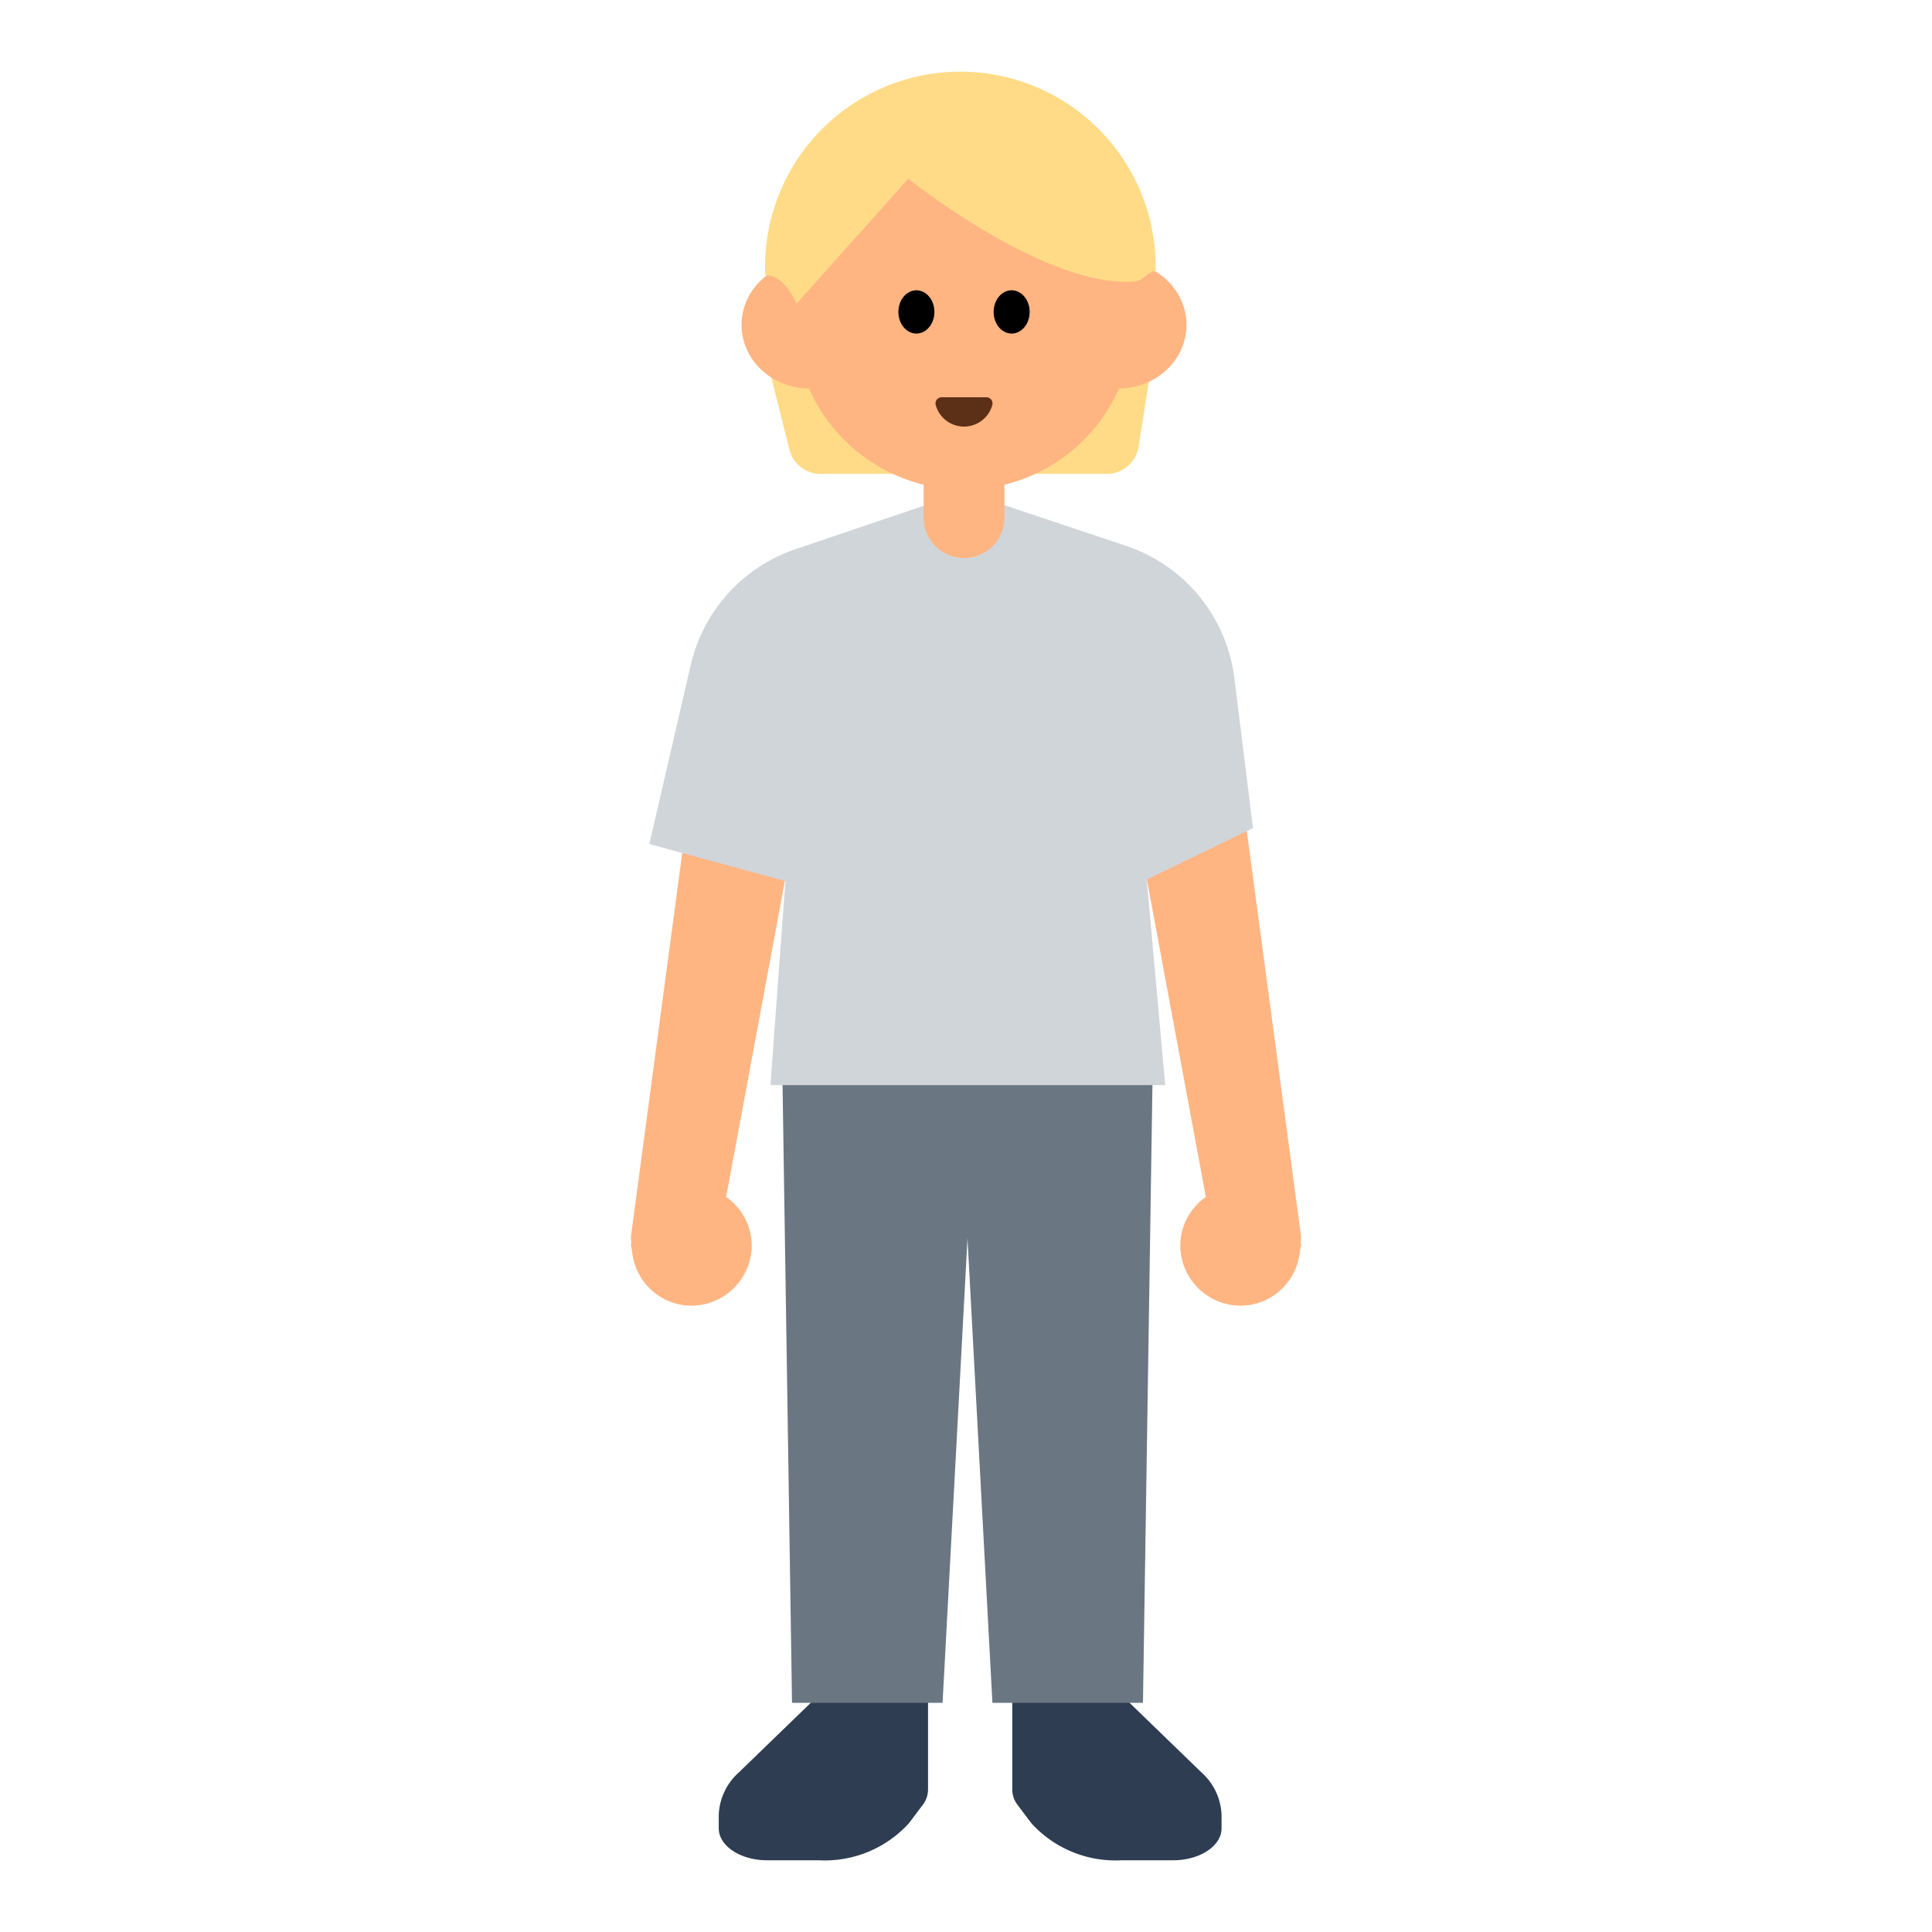<svg id="Layer_1" data-name="Layer 1" xmlns="http://www.w3.org/2000/svg" viewBox="0 0 40 40"><defs><style>.cls-1{fill:#2e3d51;}.cls-2{fill:#ffb582;}.cls-3{fill:#6b7683;}.cls-4{fill:#d0d5da;}.cls-5{fill:#ffdb87;}.cls-6{fill:#5c2f17;}.cls-7{fill:none;}</style></defs><path class="cls-1" d="M17.049,35l-1.756,1.7a1.237,1.237,0,0,0-.412.883v.27c0,.365.449.662,1,.662h1.07a2.356,2.356,0,0,0,1.866-.765l.286-.38a.526.526,0,0,0,.111-.315V34.712H17.049Z"/><path class="cls-1" d="M23.123,35l1.756,1.7a1.237,1.237,0,0,1,.412.883v.27c0,.365-.449.662-1,.662h-1.07a2.353,2.353,0,0,1-1.866-.765l-.286-.38a.526.526,0,0,1-.111-.315V34.712h2.168Z"/><path class="cls-2" d="M15.034,24.782l1.387-7.466c.066-.491-.727-.918-1.217-.983A.886.886,0,0,0,14.2,17.1l-1.137,8.5a.987.987,0,0,0,.008.122c0,.018-.01.033-.01.051a.878.878,0,0,0,.021.1A.961.961,0,0,0,13.1,26a1.238,1.238,0,0,0,1.21,1.033,1.254,1.254,0,0,0,1.254-1.254A1.233,1.233,0,0,0,15.034,24.782Z"/><path class="cls-2" d="M24.966,24.782l-1.387-7.466c-.066-.491.727-.918,1.217-.983A.886.886,0,0,1,25.8,17.1l1.137,8.5a.987.987,0,0,1-.008.122c0,.018.01.033.01.051a.878.878,0,0,1-.021.1A.961.961,0,0,1,26.9,26a1.238,1.238,0,0,1-1.21,1.033,1.254,1.254,0,0,1-1.254-1.254A1.233,1.233,0,0,1,24.966,24.782Z"/><polygon class="cls-3" points="20.004 11.958 17.702 11.958 16.178 20.907 16.398 35.255 19.515 35.255 20.058 25.137 20.004 11.958"/><polygon class="cls-3" points="20.058 11.958 22.519 11.958 23.884 20.907 23.664 35.255 20.547 35.255 20.004 25.137 20.058 11.958"/><path class="cls-4" d="M13.444,17.474l2.817.768-.31,4.224h8.174l-.383-4.257,2.2-1.065-.386-3.108A3.321,3.321,0,0,0,23.311,11.3l-3.338-1.116-3.5,1.185a3.321,3.321,0,0,0-2.172,2.4Z"/><path class="cls-2" d="M19.123,9.7h1.672a0,0,0,0,1,0,0v1.017a.836.836,0,0,1-.836.836h0a.836.836,0,0,1-.836-.836V9.7A0,0,0,0,1,19.123,9.7Z"/><path class="cls-5" d="M15.942,7.706l.4,1.6a.666.666,0,0,0,.646.505h5.927a.666.666,0,0,0,.658-.563l.244-1.545Z"/><circle class="cls-2" cx="19.959" cy="6.628" r="3.508"/><ellipse class="cls-2" cx="16.757" cy="6.726" rx="1.404" ry="1.317"/><ellipse class="cls-2" cx="23.161" cy="6.726" rx="1.404" ry="1.317"/><path class="cls-5" d="M23.926,5.622a4.044,4.044,0,0,0-8.068-.485,4.168,4.168,0,0,0-.014.568s.343-.081.648.581L18.806,3.7S21.615,5.953,23.47,5.83a.437.437,0,0,0,.134-.037C23.728,5.723,23.832,5.594,23.926,5.622Z"/><ellipse cx="18.973" cy="6.458" rx="0.373" ry="0.448"/><ellipse cx="20.945" cy="6.458" rx="0.373" ry="0.448"/><path class="cls-6" d="M20.423,8.225a.127.127,0,0,1,.122.161.608.608,0,0,1-1.172,0,.127.127,0,0,1,.122-.161Z"/><rect class="cls-7" width="40" height="40"/></svg>
